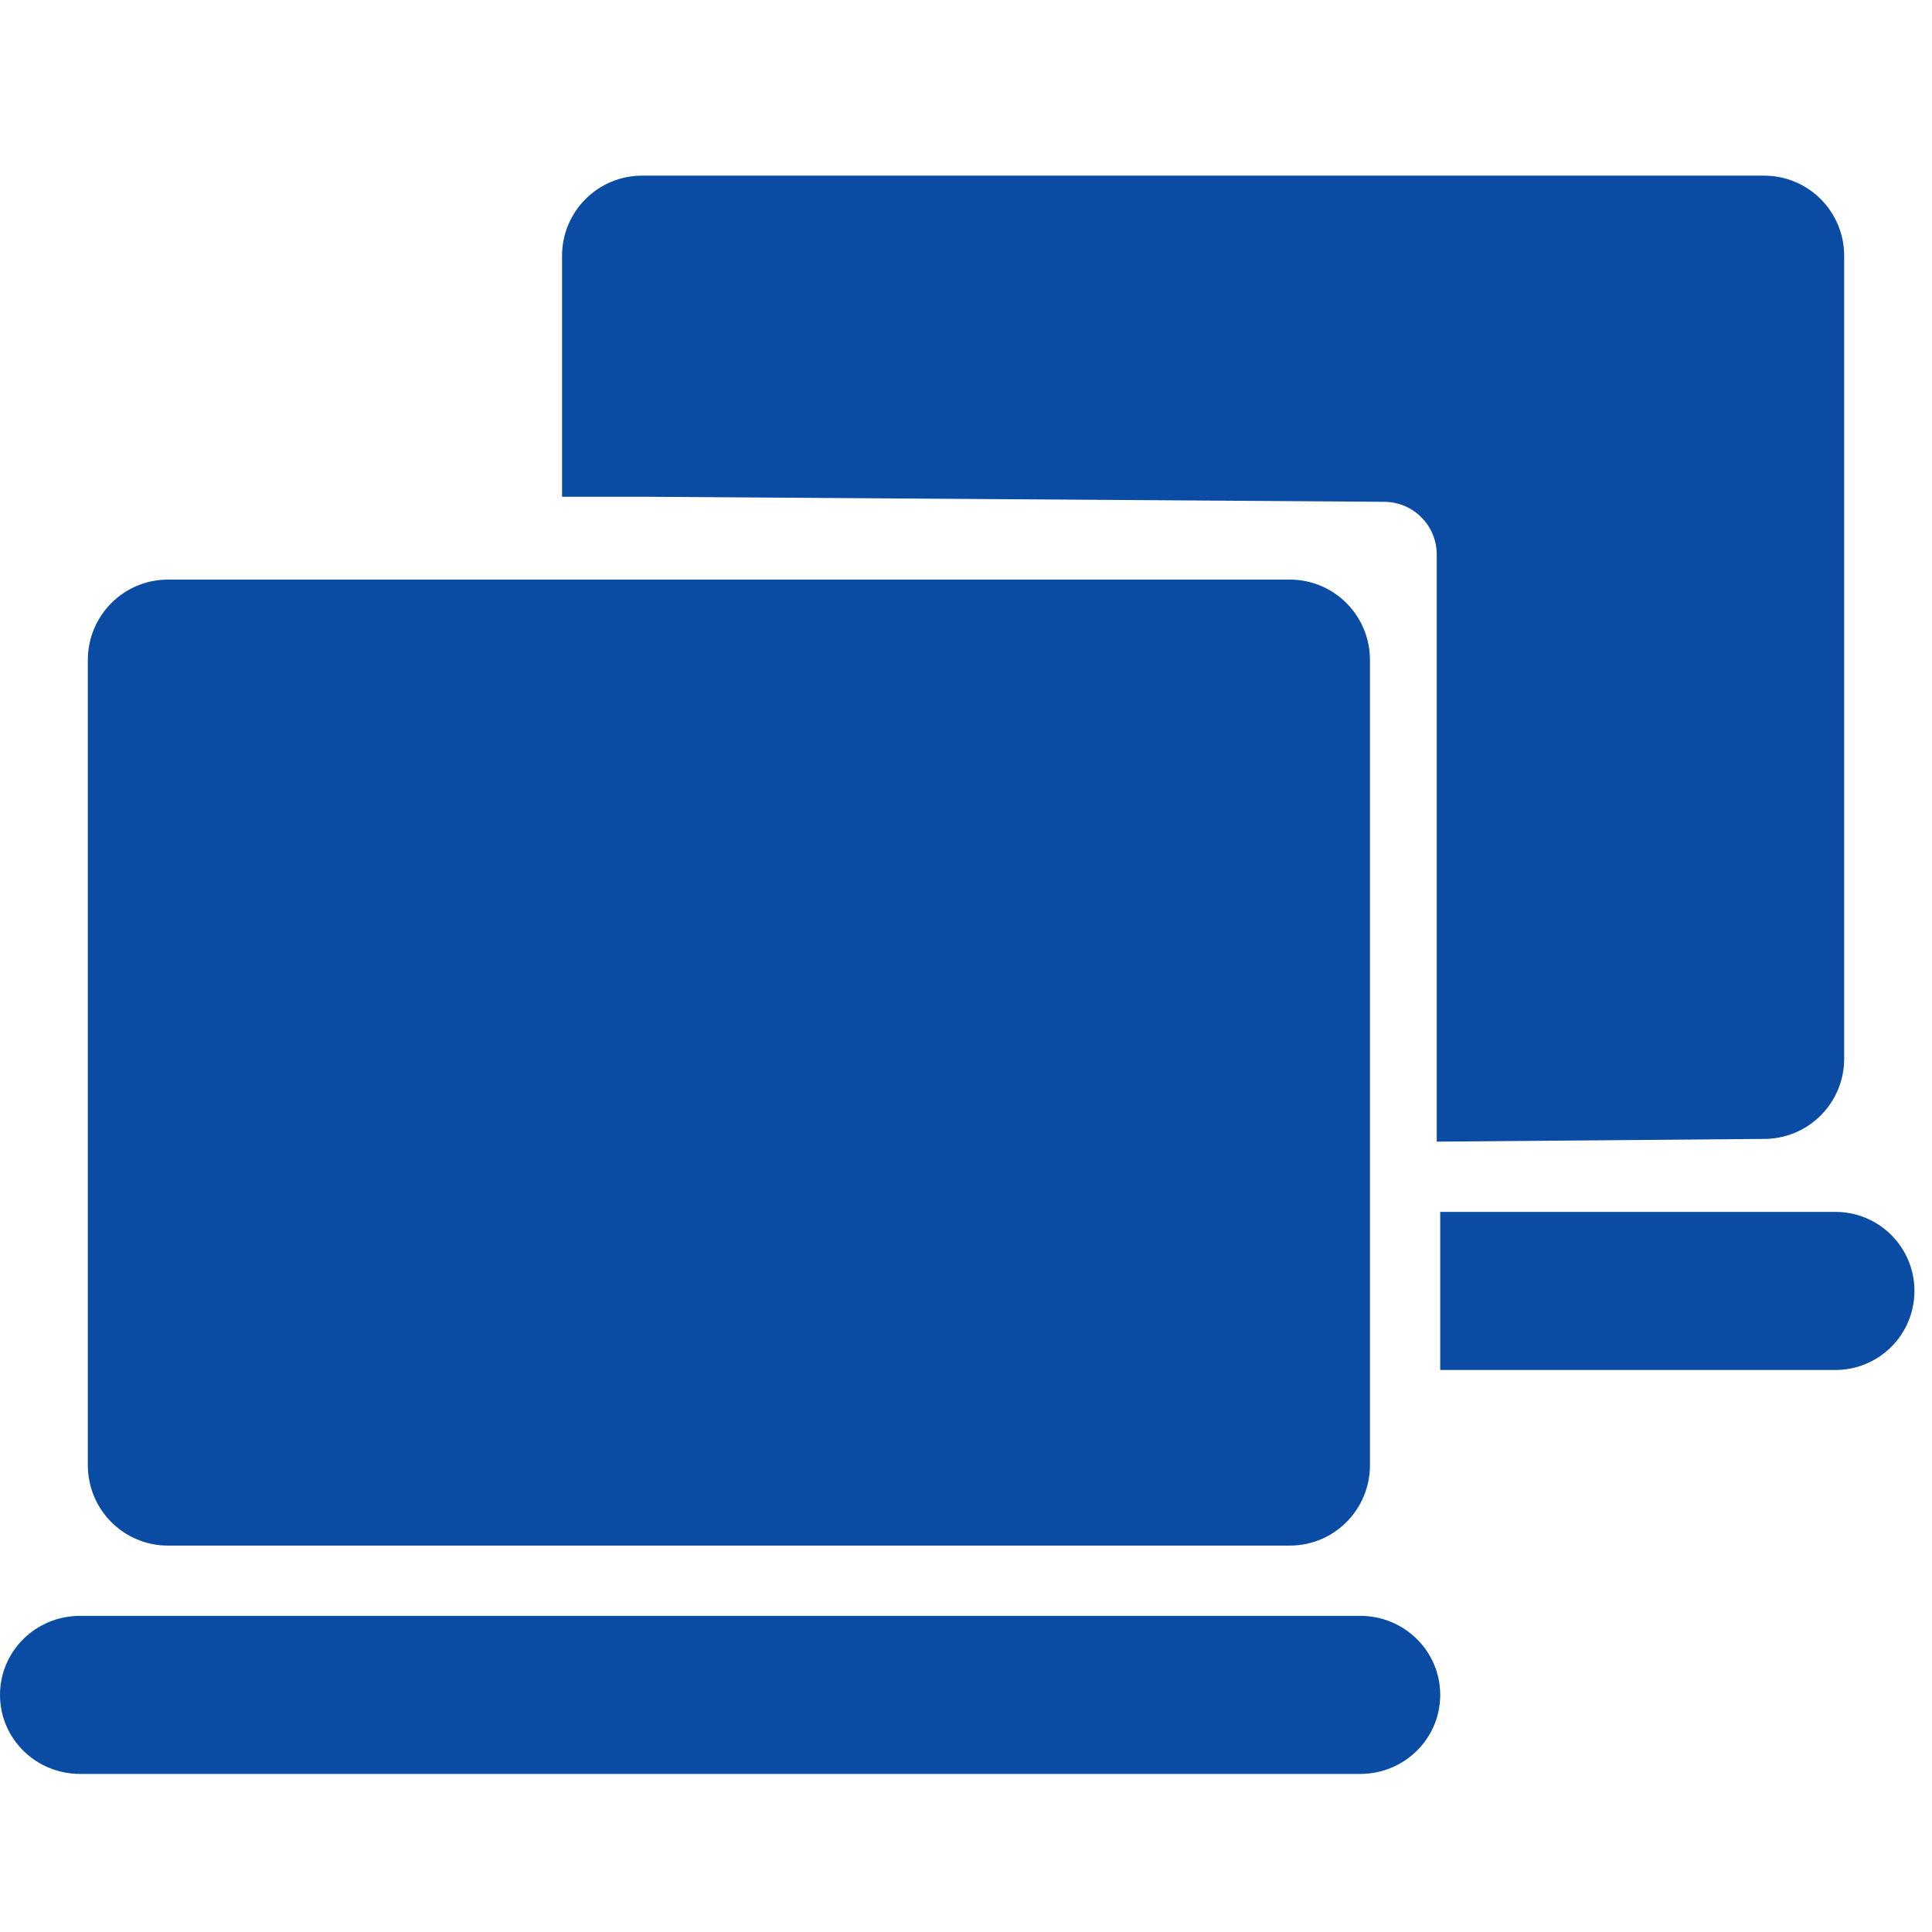 <?xml version="1.0" encoding="UTF-8"?>
<svg width="110px" height="110px" viewBox="0 0 110 110" version="1.1" xmlns="http://www.w3.org/2000/svg" xmlns:xlink="http://www.w3.org/1999/xlink">
    <title>NEXT Regulatory Intelligence_5@svg</title>
    <g id="NEXT-Regulatory-Intelligence_5" stroke="none" stroke-width="1" fill="none" fill-rule="evenodd">
        <g id="Group" transform="translate(0, 10)" fill="#0A4CA4" fill-rule="nonzero">
            <path d="M81.802,50.352 L100.438,50.275 L81.802,50.352 L81.802,55 L100.438,54.845 C102.961,54.845 105,52.802 105,50.275 L105,4.57 C105,2.043 102.961,0 100.438,0 L36.562,0 C34.039,0 32,2.043 32,4.57 L32,18.282 L36.562,18.282 L78.822,18.571 C80.471,18.582 81.802,19.922 81.802,21.571 L81.802,50.352 L81.802,50.352 Z" id="Path"></path>
            <path d="M104.5,59 L82,59 L82,68 L104.5,68 C106.989,68 109,65.989 109,63.5 C109,61.011 106.989,59 104.5,59 Z" id="Path"></path>
            <path d="M9.562,23 C7.039,23 5,25.049 5,27.583 L5,73.417 C5,75.951 7.039,78 9.562,78 L73.438,78 C75.961,78 78,75.951 78,73.417 L78,27.583 C78,25.049 75.961,23 73.438,23 L9.562,23 Z" id="Shape"></path>
            <path d="M4.556,91 L77.444,91 C79.964,91 82,88.989 82,86.5 C82,84.011 79.964,82 77.444,82 L4.556,82 C2.036,82 0,84.011 0,86.5 C0,88.989 2.036,91 4.556,91 Z" id="Path"></path>
        </g>
    </g>
</svg>